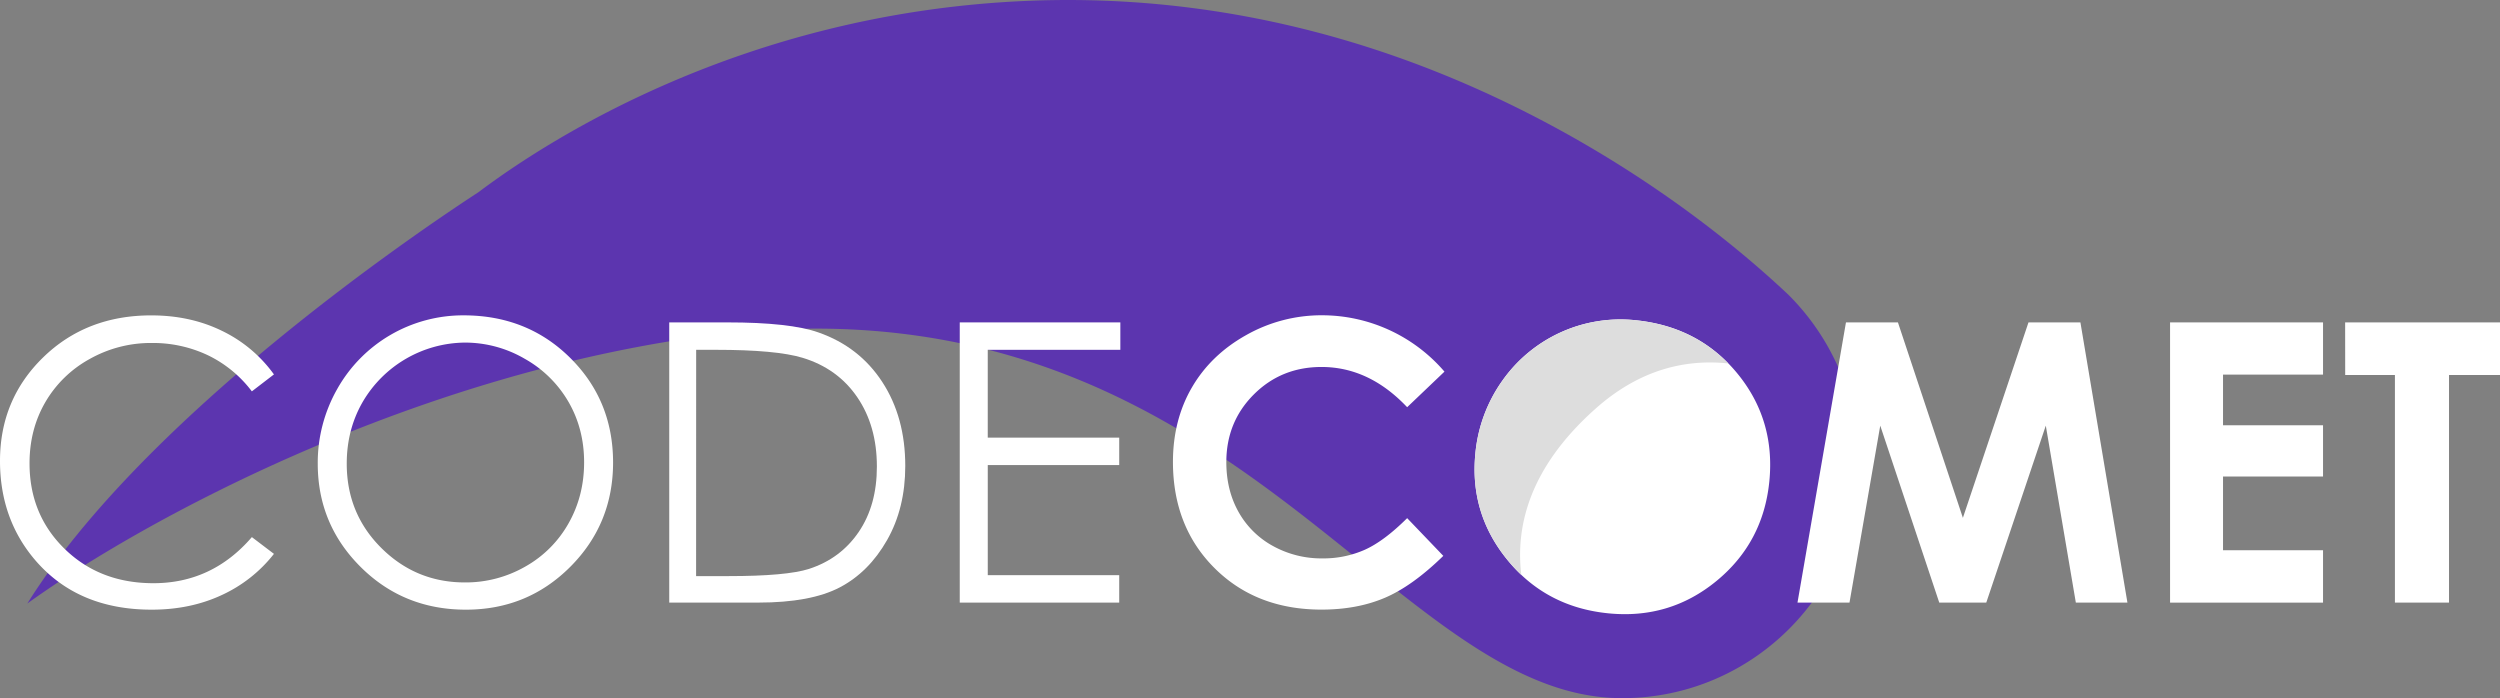 <svg xmlns="http://www.w3.org/2000/svg" viewBox="0 0 1979.63 552.83"><rect x="0" y="0" width="1979.63" height="552.83" fill="#808080" stroke="none"/><defs><style>.cls-1{fill:#5c35af;}.cls-2{fill:#fff;}.cls-3{fill:#ddd;}.cls-4{fill:none;}</style></defs><title>logo-dark</title><g id="Layer_2" data-name="Layer 2"><g id="logo-dark"><g id="Comet"><path class="cls-1" d="M1301.4,552.83c-1.59,0-3.19,0-4.79-.07l-3.66-.14c-32.79-1.72-66-13.69-104.4-37.68-31.13-19.45-62.69-44.85-96.11-71.73-101.34-81.55-227.45-183-430-183a684.54,684.54,0,0,0-99.18,7.52c-225.31,33.15-430.16,142-524.87,210.16C131.2,329.54,348.33,183,395.28,152.41l.34-.22.32-.24C451.44,110.22,604.2,12,823.4,1c12.86-.64,25.88-1,38.72-1C994.92,0,1125,34.06,1248.73,101.23c67.46,36.62,131.06,82.26,184,132a189.63,189.63,0,0,1,47.17,77.58,185.52,185.52,0,0,1,8.31,54.63V366C1488.17,469,1404.38,552.83,1301.4,552.83Z" transform="translate(-16.74)"/><path class="cls-2" d="M1417.79,381.23q-4.85,48.48-41.93,78.88t-85.61,25.55q-49.1-4.91-79.54-41.9T1185,359a118.12,118.12,0,0,1,21.29-57.47,114.36,114.36,0,0,1,105.29-48q50.18,5,80.62,41.87T1417.79,381.23Z" transform="translate(-16.74)"/><path class="cls-3" d="M1385.34,287.8c-33.49-3.56-69.94,4.44-105.22,35.86-54,48.07-63.09,95.16-58.72,131.57a123.23,123.23,0,0,1-10.69-11.47q-30.43-37-25.67-84.72a118.12,118.12,0,0,1,21.29-57.47,114.36,114.36,0,0,1,105.29-48Q1356.32,258.05,1385.34,287.8Z" transform="translate(-16.74)"/></g><g id="Text"><path class="cls-2" d="M233.66,296.48,216.17,309.9a95.69,95.69,0,0,0-34.77-28.58,101.72,101.72,0,0,0-44.58-9.73,98.62,98.62,0,0,0-49.18,12.74,91.55,91.55,0,0,0-35.07,34.24q-12.45,21.51-12.44,48.35,0,40.59,27.83,67.73t70.22,27.16q46.6,0,78-36.51l17.49,13.28a111.75,111.75,0,0,1-41.4,32.65q-24.82,11.55-55.44,11.54Q78.59,482.77,45,444,16.75,411.27,16.74,365q0-48.72,34.17-82t85.61-33.26q31.06,0,56.11,12.3A108.76,108.76,0,0,1,233.66,296.48Z" transform="translate(-16.74)"/><path class="cls-2" d="M383.83,249.71q50.42,0,84.38,33.64t34,82.82q0,48.72-33.89,82.66t-82.65,33.94q-49.35,0-83.32-33.79t-34-81.76a118.25,118.25,0,0,1,15.47-59.28,114.27,114.27,0,0,1,100-58.23Zm1,21.57a94.77,94.77,0,0,0-81.13,47.41q-12.39,21.74-12.39,48.46,0,39.56,27.42,66.8t66.1,27.25a94.83,94.83,0,0,0,47.82-12.53,89.63,89.63,0,0,0,34.3-34.27q12.31-21.73,12.32-48.31,0-26.41-12.32-47.78a92,92,0,0,0-34.67-34.19A93.81,93.81,0,0,0,384.81,271.28Z" transform="translate(-16.74)"/><path class="cls-2" d="M546.68,477.19V255.29h46q49.79,0,72.26,8,32.28,11.31,50.46,39.22T733.58,369q0,33.35-14.41,58.68t-37.41,37.42q-23,12.06-64.49,12.06Zm21.27-21h25.64q46,0,63.81-5.72,25-8.14,39.37-29.32t14.33-51.77q0-32.1-15.54-54.86t-43.29-31.2Q631.45,277,583.63,277H568Z" transform="translate(-16.74)"/><path class="cls-2" d="M776.72,255.29H903.89V277h-105v69.54H903v21.72H798.9v87.19H903v21.72H776.72Z" transform="translate(-16.74)"/><path class="cls-2" d="M1160.53,294.29,1131,322.45q-30.15-31.86-67.83-31.86-31.8,0-53.58,21.75t-21.78,53.6q0,22.2,9.65,39.41a69.07,69.07,0,0,0,27.28,27,79.26,79.26,0,0,0,39.19,9.82,80.65,80.65,0,0,0,33.61-6.88q15.21-6.85,33.46-25l28.63,29.88q-24.58,24-46.46,33.27t-49.93,9.28q-51.75,0-84.7-32.81t-33-84.09q0-33.19,15-59t43-41.48a121.2,121.2,0,0,1,60.26-15.69,127.93,127.93,0,0,1,96.7,44.58Z" transform="translate(-16.74)"/><path class="cls-4" d="M1302.25,249.71q47.09,0,81,34.09t33.89,83.12q0,48.57-33.44,82.21t-81.13,33.64q-50,0-83-34.54t-33.06-82.06a115,115,0,0,1,15.4-58.53,116.19,116.19,0,0,1,100.38-57.93ZM1301.8,291q-30.81,0-51.8,21.42t-21,54.46q0,36.81,26.43,58.23a72.45,72.45,0,0,0,47.11,16.74q30,0,51.19-21.72t21.14-53.55q0-31.68-21.29-53.63T1301.8,291Z" transform="translate(-16.74)"/><path class="cls-2" d="M1478.47,255.29h41.15l51.44,154.77L1623,255.29h41.12l37.23,221.9h-40.85l-23.79-140.14-47.14,140.14h-37.22l-46.73-140.14-24.36,140.14h-41.18Z" transform="translate(-16.74)"/><path class="cls-2" d="M1735.11,255.29h121.13v41.34h-79.19v40.12h79.19v40.58h-79.19v58.38h79.19v41.48H1735.11Z" transform="translate(-16.74)"/><path class="cls-2" d="M1873.74,255.29h122.64v41.64H1956V477.19h-42.84V296.93h-39.37Z" transform="translate(-16.74)"/></g></g></g></svg>